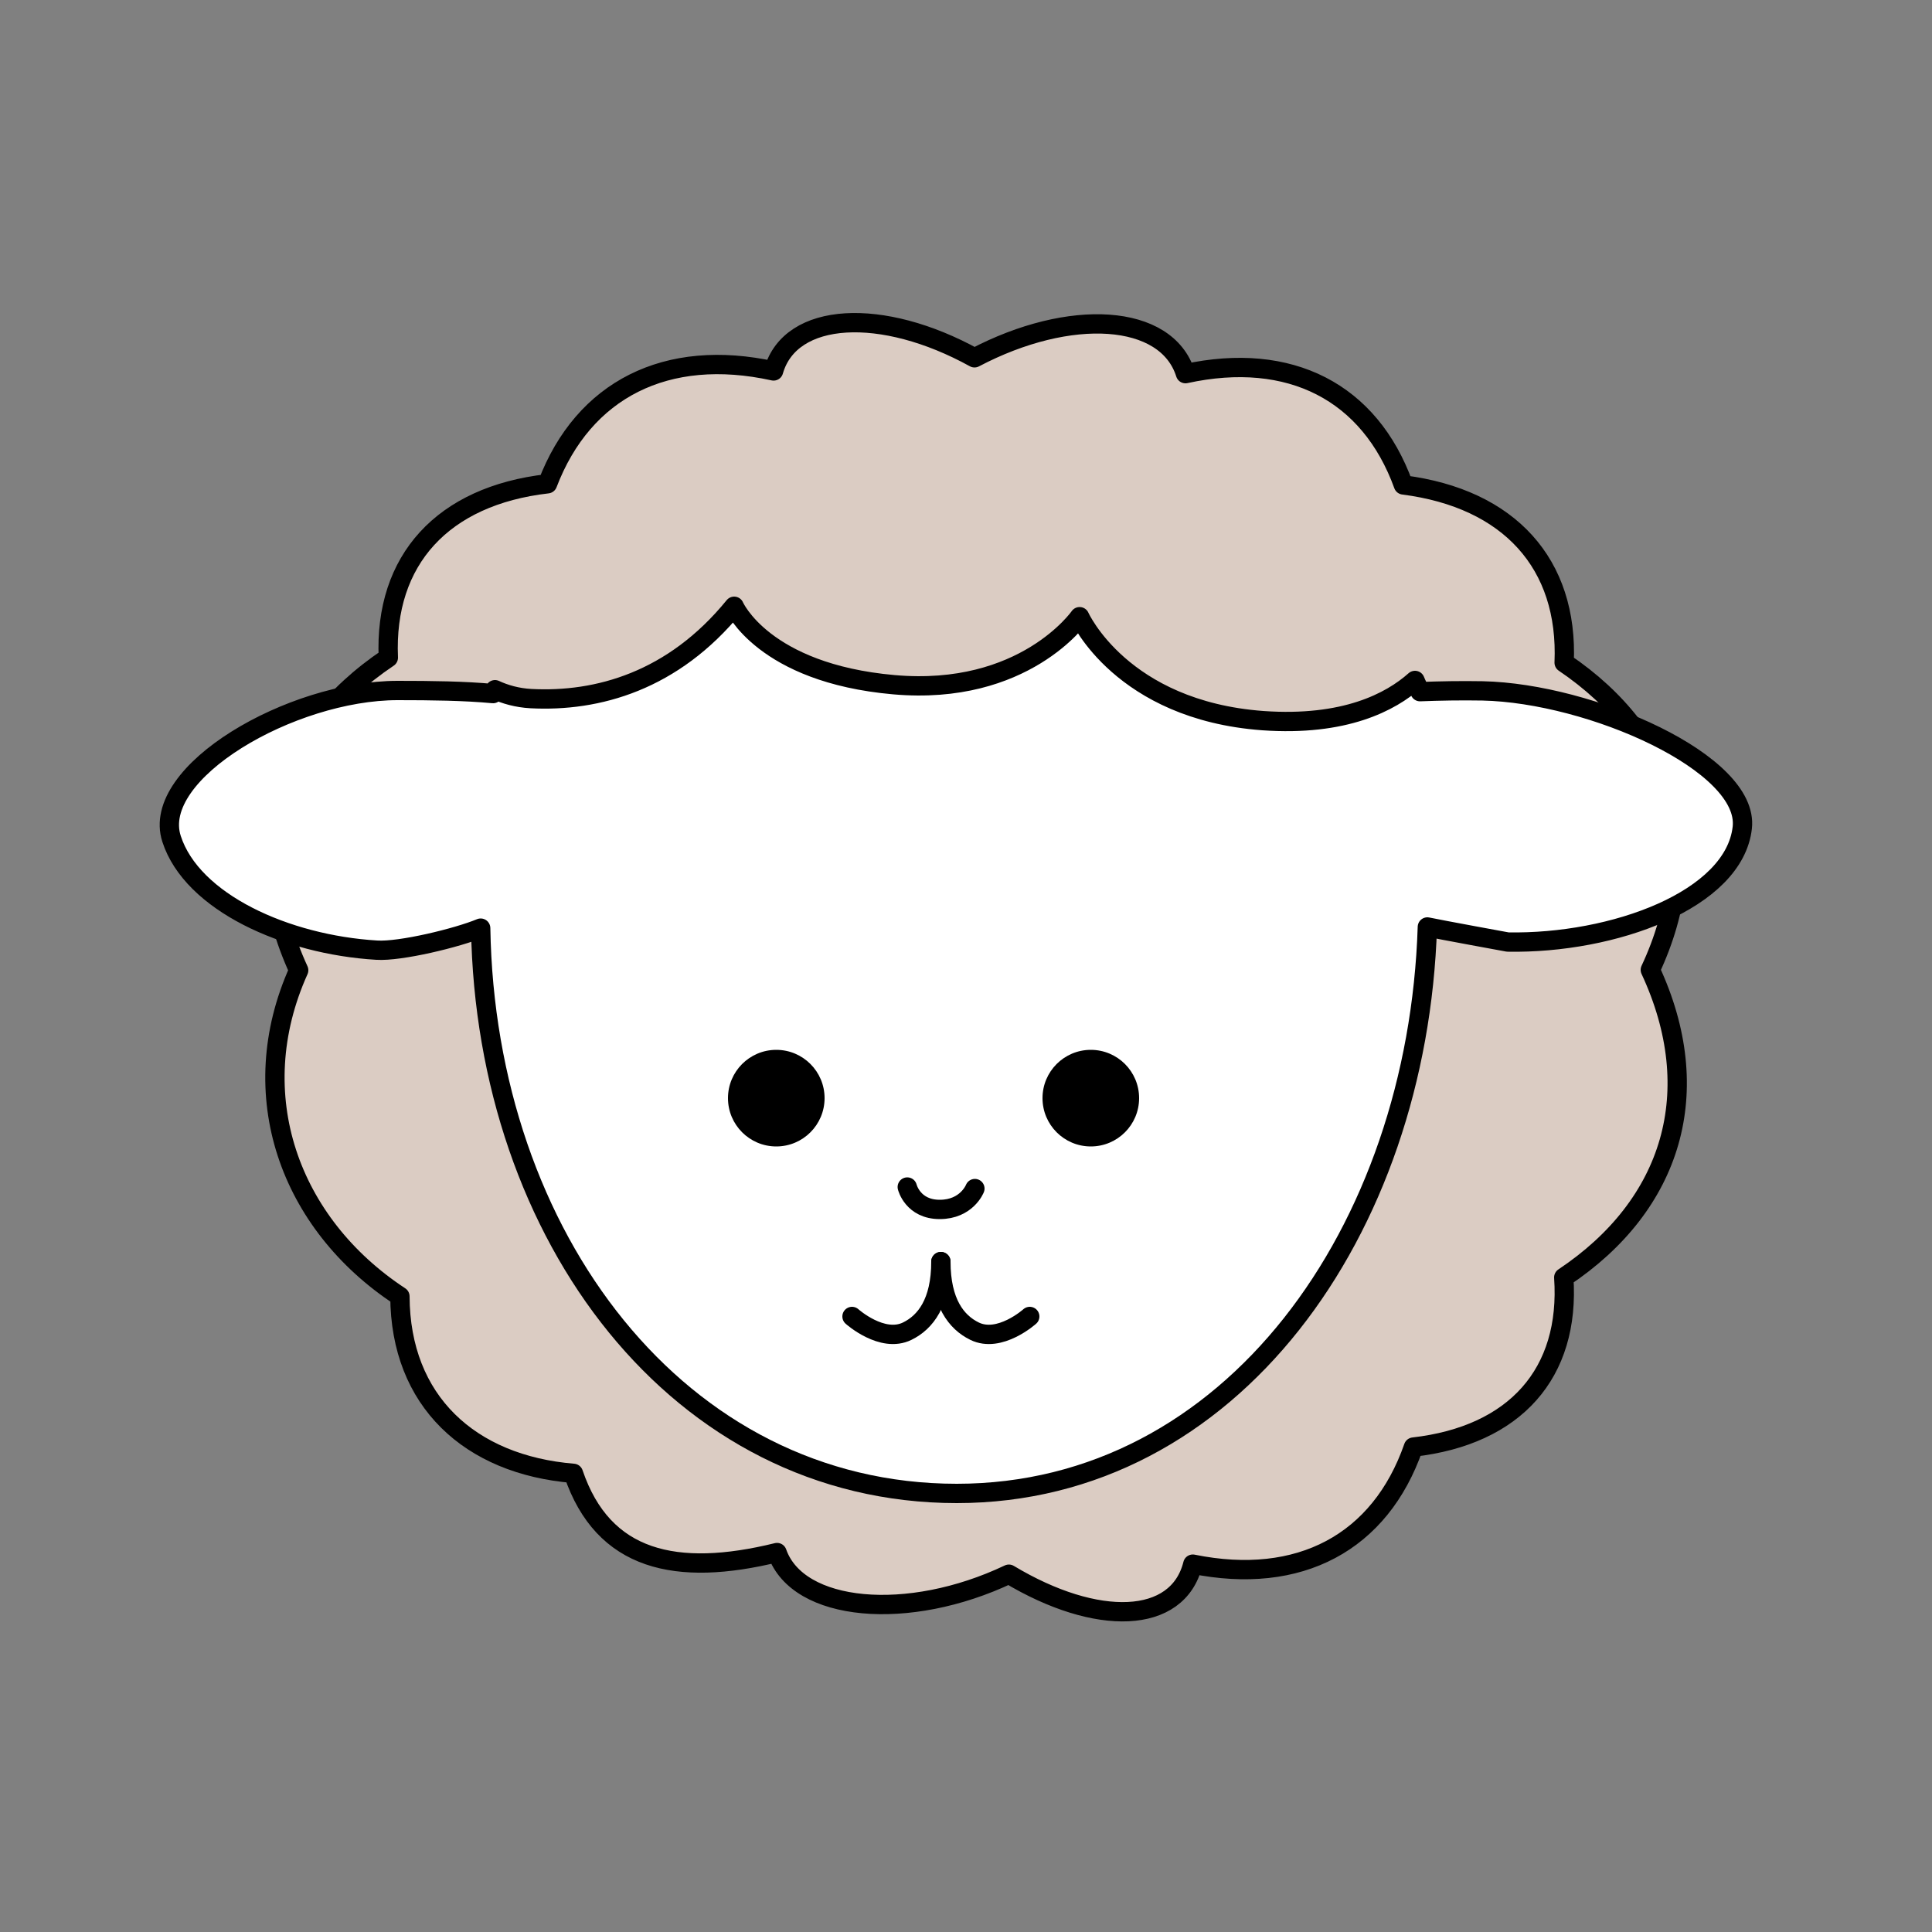<svg xmlns="http://www.w3.org/2000/svg" viewBox="0 0 500 500" style="enable-background:new 0 0 500 500" xml:space="preserve">
  <rect x="0" y="0" width="500" height="500" fill="#808080" stroke="none"/>
  <style>
    .st0{display:none}.st1{display:inline}.st2{fill:#fff;stroke-width:5}.st10,.st2,.st5,.st8{stroke:#000;stroke-miterlimit:10}.st5{display:inline;fill:#fff;stroke-width:3}.st10,.st8{fill:none;stroke-width:2;stroke-linecap:round;stroke-linejoin:round}.st10{stroke-width:5}
  </style>
  <g id="Layer_4">
    <path d="M427.1 251c14.6 31.4 5.8 60.8-22.4 79.6 1.7 24.8-12.6 40.9-38.9 43.9-8.6 24.7-29.5 35.9-57.1 30.3-3.9 15.6-24.8 16.3-47.6 2.6-26.1 12.4-54.6 9.8-60-5.6-26.1 6.4-45 2.2-52.7-20.5-26.8-2.2-44.8-18.7-44.9-45.8-28.6-18.8-40.7-52.2-26.2-84.4-14.6-31.8-5.4-61.7 23.2-80.9-1.1-25.3 14.1-41.9 41.2-45 9.3-24.4 30.8-35.3 58.5-29.2 4.4-15.4 28.1-16.6 52-3.4 24.7-13 49.7-11.5 54.6 4.1 27.1-5.9 47.7 4.8 56.4 28.8 27.4 3.5 42.7 20.4 41.6 46 28.1 19 36.9 48.3 22.3 79.5z" style="fill:#dbccc3"/>
    <path class="st10" d="M427.1 251c14.6 31.4 5.8 60.8-22.4 79.6 1.7 24.8-12.6 40.9-38.9 43.9-8.6 24.7-29.5 35.9-57.1 30.3-3.9 15.6-24.8 16.3-47.6 2.6-26.1 12.4-54.6 9.8-60-5.6-26.1 6.4-45 2.2-52.7-20.5-26.8-2.2-44.8-18.7-44.9-45.8-28.6-18.8-40.7-52.2-26.2-84.4-14.6-31.8-5.4-61.7 23.2-80.9-1.1-25.3 14.1-41.9 41.2-45 9.3-24.4 30.8-35.3 58.5-29.2 4.4-15.4 28.1-16.6 52-3.4 24.7-13 49.7-11.5 54.6 4.1 27.1-5.9 47.7 4.8 56.4 28.8 27.4 3.5 42.7 20.4 41.6 46 28.1 19 36.9 48.3 22.3 79.5z"/>
    <path d="M383.7 178.8c-5.6-.1-11.1 0-16.2.2-.4-1-.9-1.9-1.3-2.9-6.3 5.6-18.2 11.9-39.4 10.4-36.6-2.7-47.4-26.9-47.4-26.9s-14.3 20.6-48.1 17.6-41.3-20.3-41.3-20.3c-15.8 19.4-35.4 24.8-52.6 23.9-3.6-.2-6.7-1.1-9.3-2.3-.1.3-.3.7-.5 1-7.5-.7-15.9-.8-24.7-.8-27.5 0-64.1 21.2-58.5 38.4 5.3 16.4 29.6 27.4 53.1 28.8 6.1.4 20.9-3.2 26.9-5.7 1.3 79.8 51.3 146.3 123.2 146.3 71.1 0 119.3-68 121.8-146.6 3.3.7 20.8 3.9 20.8 3.9 27.3.5 58.6-10.9 60.7-29.6 1.9-16.7-39.2-34.8-67.2-35.4z" style="fill:#fff;stroke:#000;stroke-width:5;stroke-linecap:round;stroke-linejoin:round;stroke-miterlimit:10"/>
    <circle cx="200.9" cy="284.2" r="12.5"/>
    <circle cx="282.3" cy="284.2" r="12.5"/>
    <path class="st10" d="M234.8 307.2s1.4 5.8 8.4 5.8 9.1-5.4 9.1-5.4M220.5 340.7s7.8 7 14.3 3.8c4.7-2.3 8.7-7.4 8.7-18"/>
    <g>
      <path class="st10" d="M266.5 340.7s-7.8 7-14.3 3.8c-4.7-2.3-8.7-7.4-8.7-18"/>
    </g>
  </g>
</svg>
